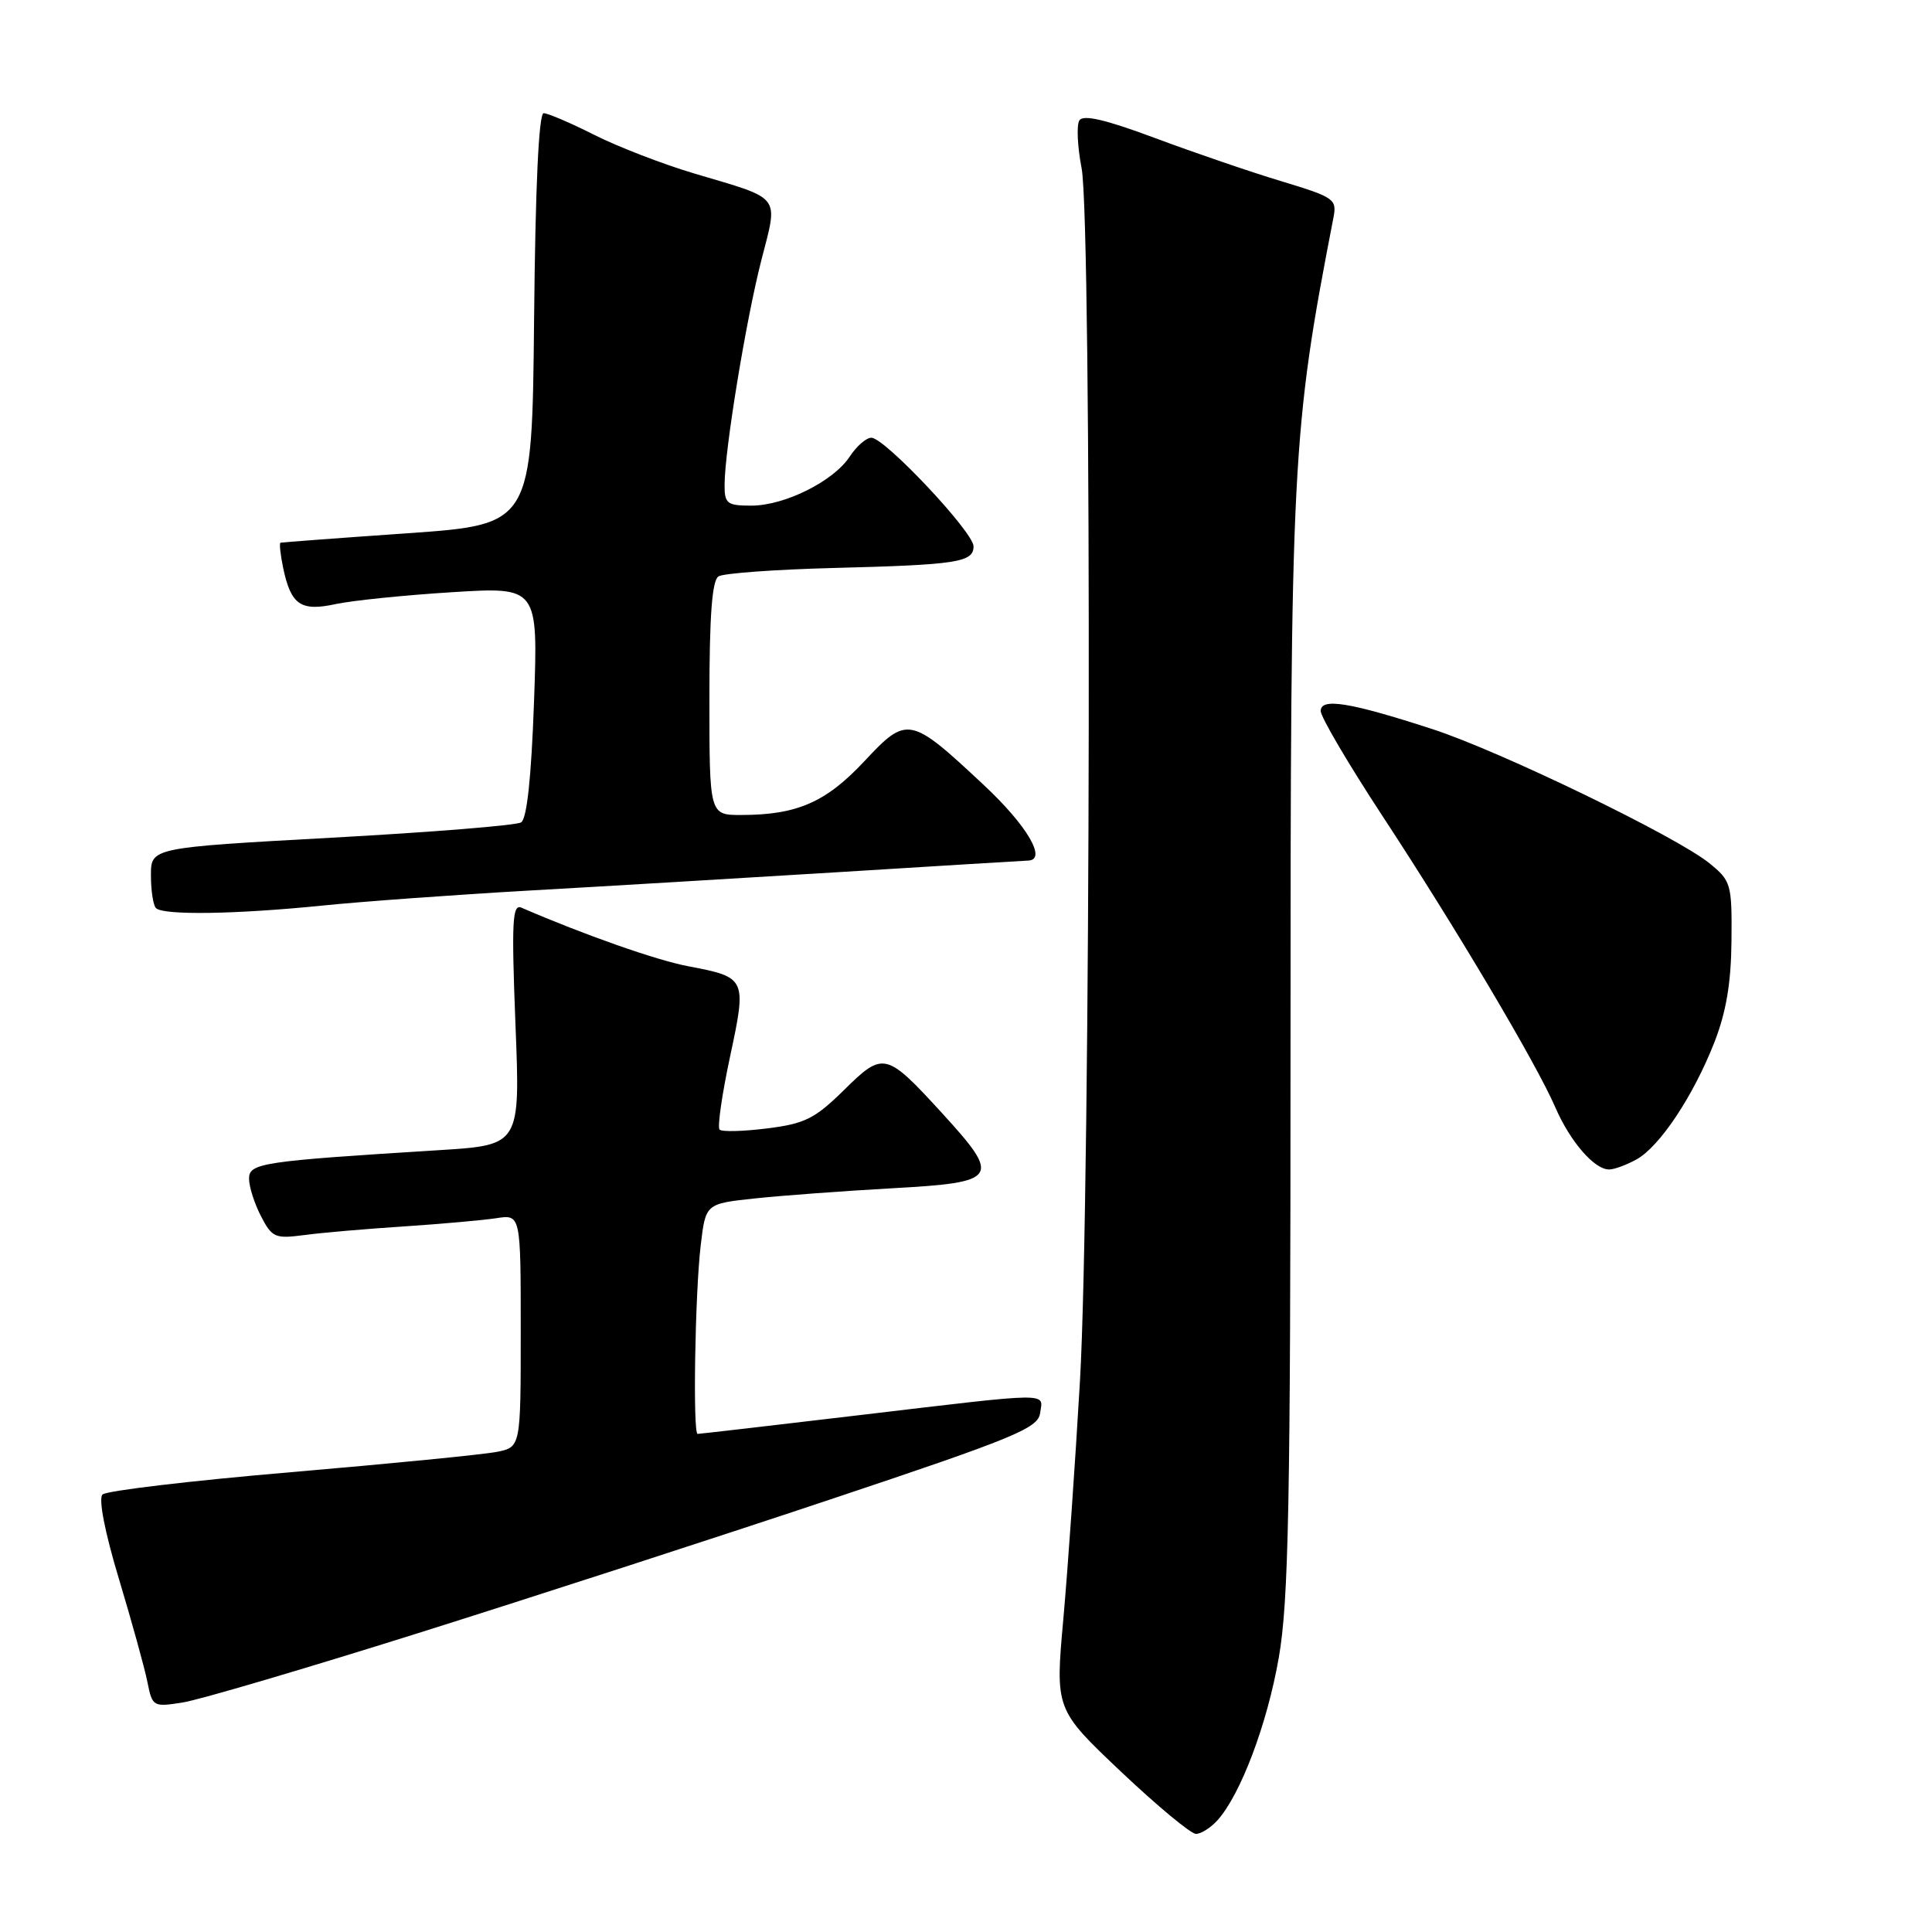 <?xml version="1.0" encoding="UTF-8" standalone="no"?>
<!DOCTYPE svg PUBLIC "-//W3C//DTD SVG 1.1//EN" "http://www.w3.org/Graphics/SVG/1.1/DTD/svg11.dtd" >
<svg xmlns="http://www.w3.org/2000/svg" xmlns:xlink="http://www.w3.org/1999/xlink" version="1.1" viewBox="0 0 256 256">
 <g >
 <path fill="currentColor"
d=" M 161.30 241.22 C 164.38 237.82 167.92 228.44 169.45 219.62 C 170.75 212.17 171.00 199.25 171.00 139.47 C 171.00 60.76 171.18 57.29 176.68 28.88 C 177.17 26.38 176.83 26.15 169.84 24.03 C 165.81 22.82 158.28 20.24 153.12 18.32 C 146.49 15.84 143.52 15.15 143.02 15.96 C 142.63 16.59 142.77 19.45 143.32 22.30 C 144.70 29.49 144.53 158.35 143.10 183.00 C 142.48 193.72 141.49 207.90 140.90 214.50 C 139.82 226.50 139.82 226.50 148.53 234.75 C 153.33 239.29 157.80 243.00 158.47 243.00 C 159.14 243.00 160.41 242.20 161.30 241.22 Z  M 55.40 216.40 C 70.30 211.71 94.88 203.74 110.00 198.69 C 134.46 190.52 137.54 189.25 137.82 187.25 C 138.21 184.47 139.76 184.45 114.00 187.50 C 102.39 188.88 92.68 190.00 92.44 190.00 C 91.79 190.00 92.09 171.38 92.85 165.00 C 93.50 159.50 93.50 159.50 100.00 158.80 C 103.58 158.42 111.79 157.81 118.25 157.45 C 132.33 156.67 132.70 156.12 124.87 147.54 C 117.39 139.37 117.05 139.29 111.83 144.44 C 107.98 148.23 106.64 148.90 101.65 149.52 C 98.49 149.92 95.66 149.99 95.35 149.68 C 95.04 149.37 95.66 145.04 96.73 140.04 C 98.96 129.61 98.91 129.50 91.18 128.03 C 87.02 127.25 77.41 123.87 69.09 120.27 C 67.89 119.75 67.77 122.09 68.30 135.70 C 68.94 151.73 68.94 151.73 58.22 152.40 C 34.60 153.87 33.00 154.11 33.00 156.19 C 33.00 157.24 33.71 159.47 34.58 161.15 C 36.05 163.99 36.45 164.16 40.33 163.65 C 42.62 163.34 48.55 162.83 53.50 162.51 C 58.45 162.18 63.96 161.69 65.75 161.42 C 69.00 160.91 69.00 160.91 69.00 176.33 C 69.00 191.75 69.00 191.75 65.83 192.38 C 64.08 192.73 51.82 193.94 38.58 195.07 C 25.34 196.20 14.09 197.53 13.58 198.03 C 13.03 198.58 13.88 202.99 15.76 209.22 C 17.46 214.87 19.16 221.01 19.53 222.86 C 20.19 226.16 20.29 226.21 24.25 225.58 C 26.48 225.22 40.49 221.09 55.40 216.40 Z  M 216.86 153.62 C 219.92 151.92 224.36 145.25 227.15 138.15 C 228.73 134.11 229.38 130.26 229.43 124.66 C 229.50 117.12 229.38 116.72 226.50 114.38 C 222.14 110.84 198.78 99.53 189.80 96.61 C 178.84 93.05 175.00 92.43 175.00 94.21 C 175.00 95.00 178.67 101.24 183.15 108.07 C 192.91 122.93 203.56 140.90 206.07 146.69 C 208.05 151.28 211.30 155.02 213.25 154.96 C 213.94 154.95 215.56 154.34 216.86 153.62 Z  M 42.64 120.00 C 48.06 119.45 60.38 118.56 70.00 118.01 C 79.62 117.47 98.30 116.35 111.50 115.54 C 124.70 114.72 135.84 114.04 136.25 114.03 C 138.77 113.94 136.09 109.38 130.38 104.04 C 120.57 94.86 120.21 94.79 114.51 100.89 C 109.44 106.31 105.60 107.98 98.25 107.99 C 94.00 108.00 94.00 108.00 94.00 92.56 C 94.00 81.57 94.35 76.90 95.21 76.37 C 95.87 75.96 102.74 75.46 110.46 75.26 C 126.83 74.84 129.00 74.51 129.00 72.39 C 129.00 70.52 117.22 58.00 115.46 58.00 C 114.78 58.00 113.50 59.12 112.60 60.49 C 110.45 63.77 103.97 67.00 99.54 67.00 C 96.34 67.00 96.00 66.73 96.01 64.25 C 96.02 59.67 98.83 42.49 100.88 34.49 C 103.13 25.71 103.71 26.47 92.00 22.99 C 87.88 21.77 81.93 19.47 78.78 17.89 C 75.63 16.30 72.60 15.00 72.04 15.00 C 71.39 15.00 70.94 24.70 70.77 42.25 C 70.50 69.50 70.50 69.50 54.00 70.66 C 44.92 71.29 37.35 71.86 37.17 71.91 C 36.99 71.96 37.15 73.46 37.52 75.25 C 38.55 80.16 39.85 81.05 44.50 80.04 C 46.70 79.57 53.63 78.86 59.90 78.47 C 71.30 77.76 71.30 77.76 70.76 93.00 C 70.40 103.02 69.82 108.49 69.05 108.97 C 68.41 109.37 57.11 110.28 43.94 111.00 C 20.00 112.32 20.00 112.32 20.00 115.99 C 20.00 118.01 20.30 119.97 20.67 120.33 C 21.63 121.30 31.28 121.15 42.64 120.00 Z "/>
</g>
</svg>